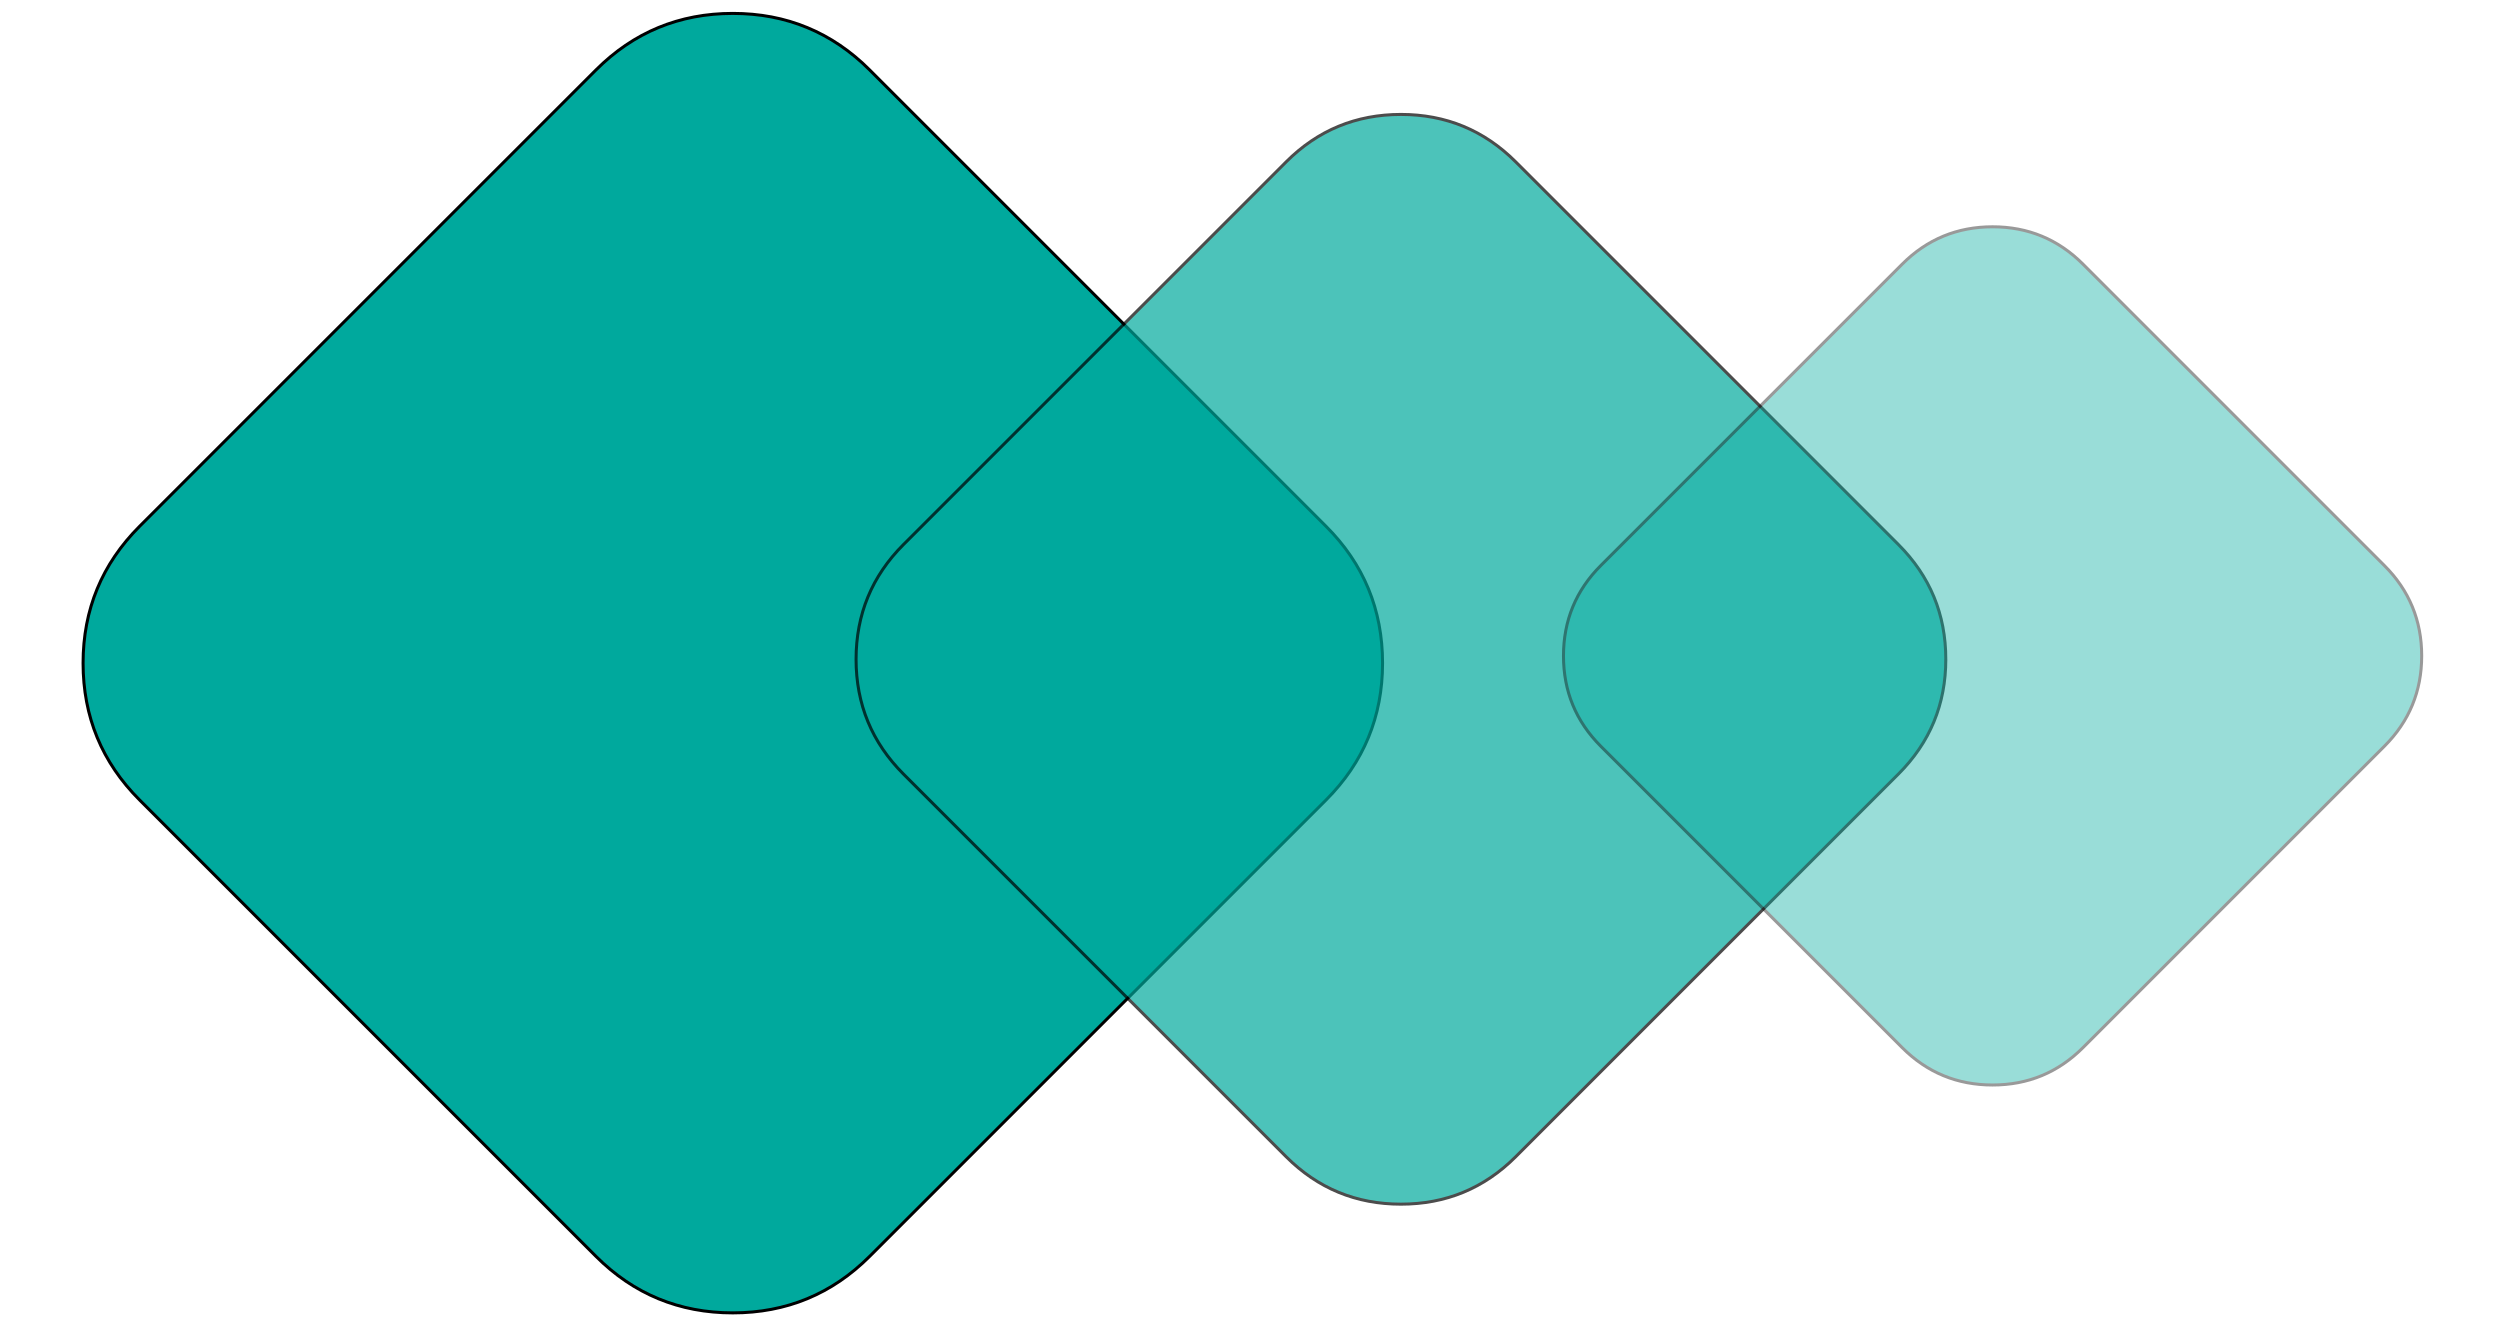 <svg width="28" height="15" xmlns="http://www.w3.org/2000/svg">
 <g>
  <title>background</title>
  <rect x="-1" y="-1" width="30" height="17" id="canvas_background" fill="none"/>
 </g>

 <g>
  <title>Layer 1</title>
  <g stroke="null" id="svg_10">
   <g stroke="null" id="svg_1" transform="matrix(0.024,0.024,-0.024,0.024,5.515,-7.158) ">
    <g stroke="null" id="svg_2">
     <path stroke="null" d="m511.556,96.158c-12.49,-12.493 -27.538,-18.741 -45.133,-18.741l-212.935,0c-17.595,0 -32.643,6.248 -45.139,18.741c-12.493,12.495 -18.741,27.543 -18.741,45.139l0,212.933c0,17.594 6.248,32.643 18.741,45.139c12.495,12.495 27.544,18.743 45.139,18.743l212.933,0c17.595,0 32.643,-6.248 45.133,-18.743c12.495,-12.495 18.743,-27.544 18.743,-45.139l0,-212.933c-0.001,-17.596 -6.249,-32.646 -18.741,-45.139z" class="active-path" fill="#00A99D" id="svg_3"/>
    </g>
   </g>
   <g stroke="null" id="svg_6" transform="matrix(0.024,0.024,-0.024,0.024,7.698,-12.471) " opacity="0.7">
    <g stroke="null" id="svg_5">
     <path stroke="null" d="m707.294,120.002c-10.474,-10.477 -23.094,-15.716 -37.849,-15.716l-178.568,0c-14.755,0 -27.375,5.239 -37.854,15.716c-10.477,10.479 -15.716,23.098 -15.716,37.854l0,178.566c0,14.755 5.239,27.375 15.716,37.854c10.479,10.479 23.098,15.718 37.854,15.718l178.566,0c14.755,0 27.375,-5.239 37.849,-15.718c10.479,-10.479 15.718,-23.098 15.718,-37.854l0,-178.566c-0.001,-14.756 -5.24,-27.377 -15.716,-37.854z" class="active-path" fill="#00A99D" id="svg_4"/>
    </g>
   </g>
   <g stroke="null" id="svg_9" transform="matrix(0.024,0.024,-0.024,0.024,9.631,-17.176) " opacity="0.4">
    <g stroke="null" id="svg_8">
     <path stroke="null" d="m875.291,146.459c-8.249,-8.251 -18.187,-12.377 -29.807,-12.377l-140.628,0c-11.62,0 -21.559,4.126 -29.811,12.377c-8.251,8.252 -12.377,18.19 -12.377,29.811l0,140.627c0,11.62 4.126,21.559 12.377,29.811c8.252,8.252 18.191,12.379 29.811,12.379l140.627,0c11.62,0 21.559,-4.126 29.807,-12.379c8.252,-8.252 12.379,-18.191 12.379,-29.811l0,-140.627c-0.001,-11.621 -4.127,-21.56 -12.377,-29.811z" class="active-path" fill="#00A99D" id="svg_7"/>
    </g>
   </g>
  </g>
 </g>
</svg>